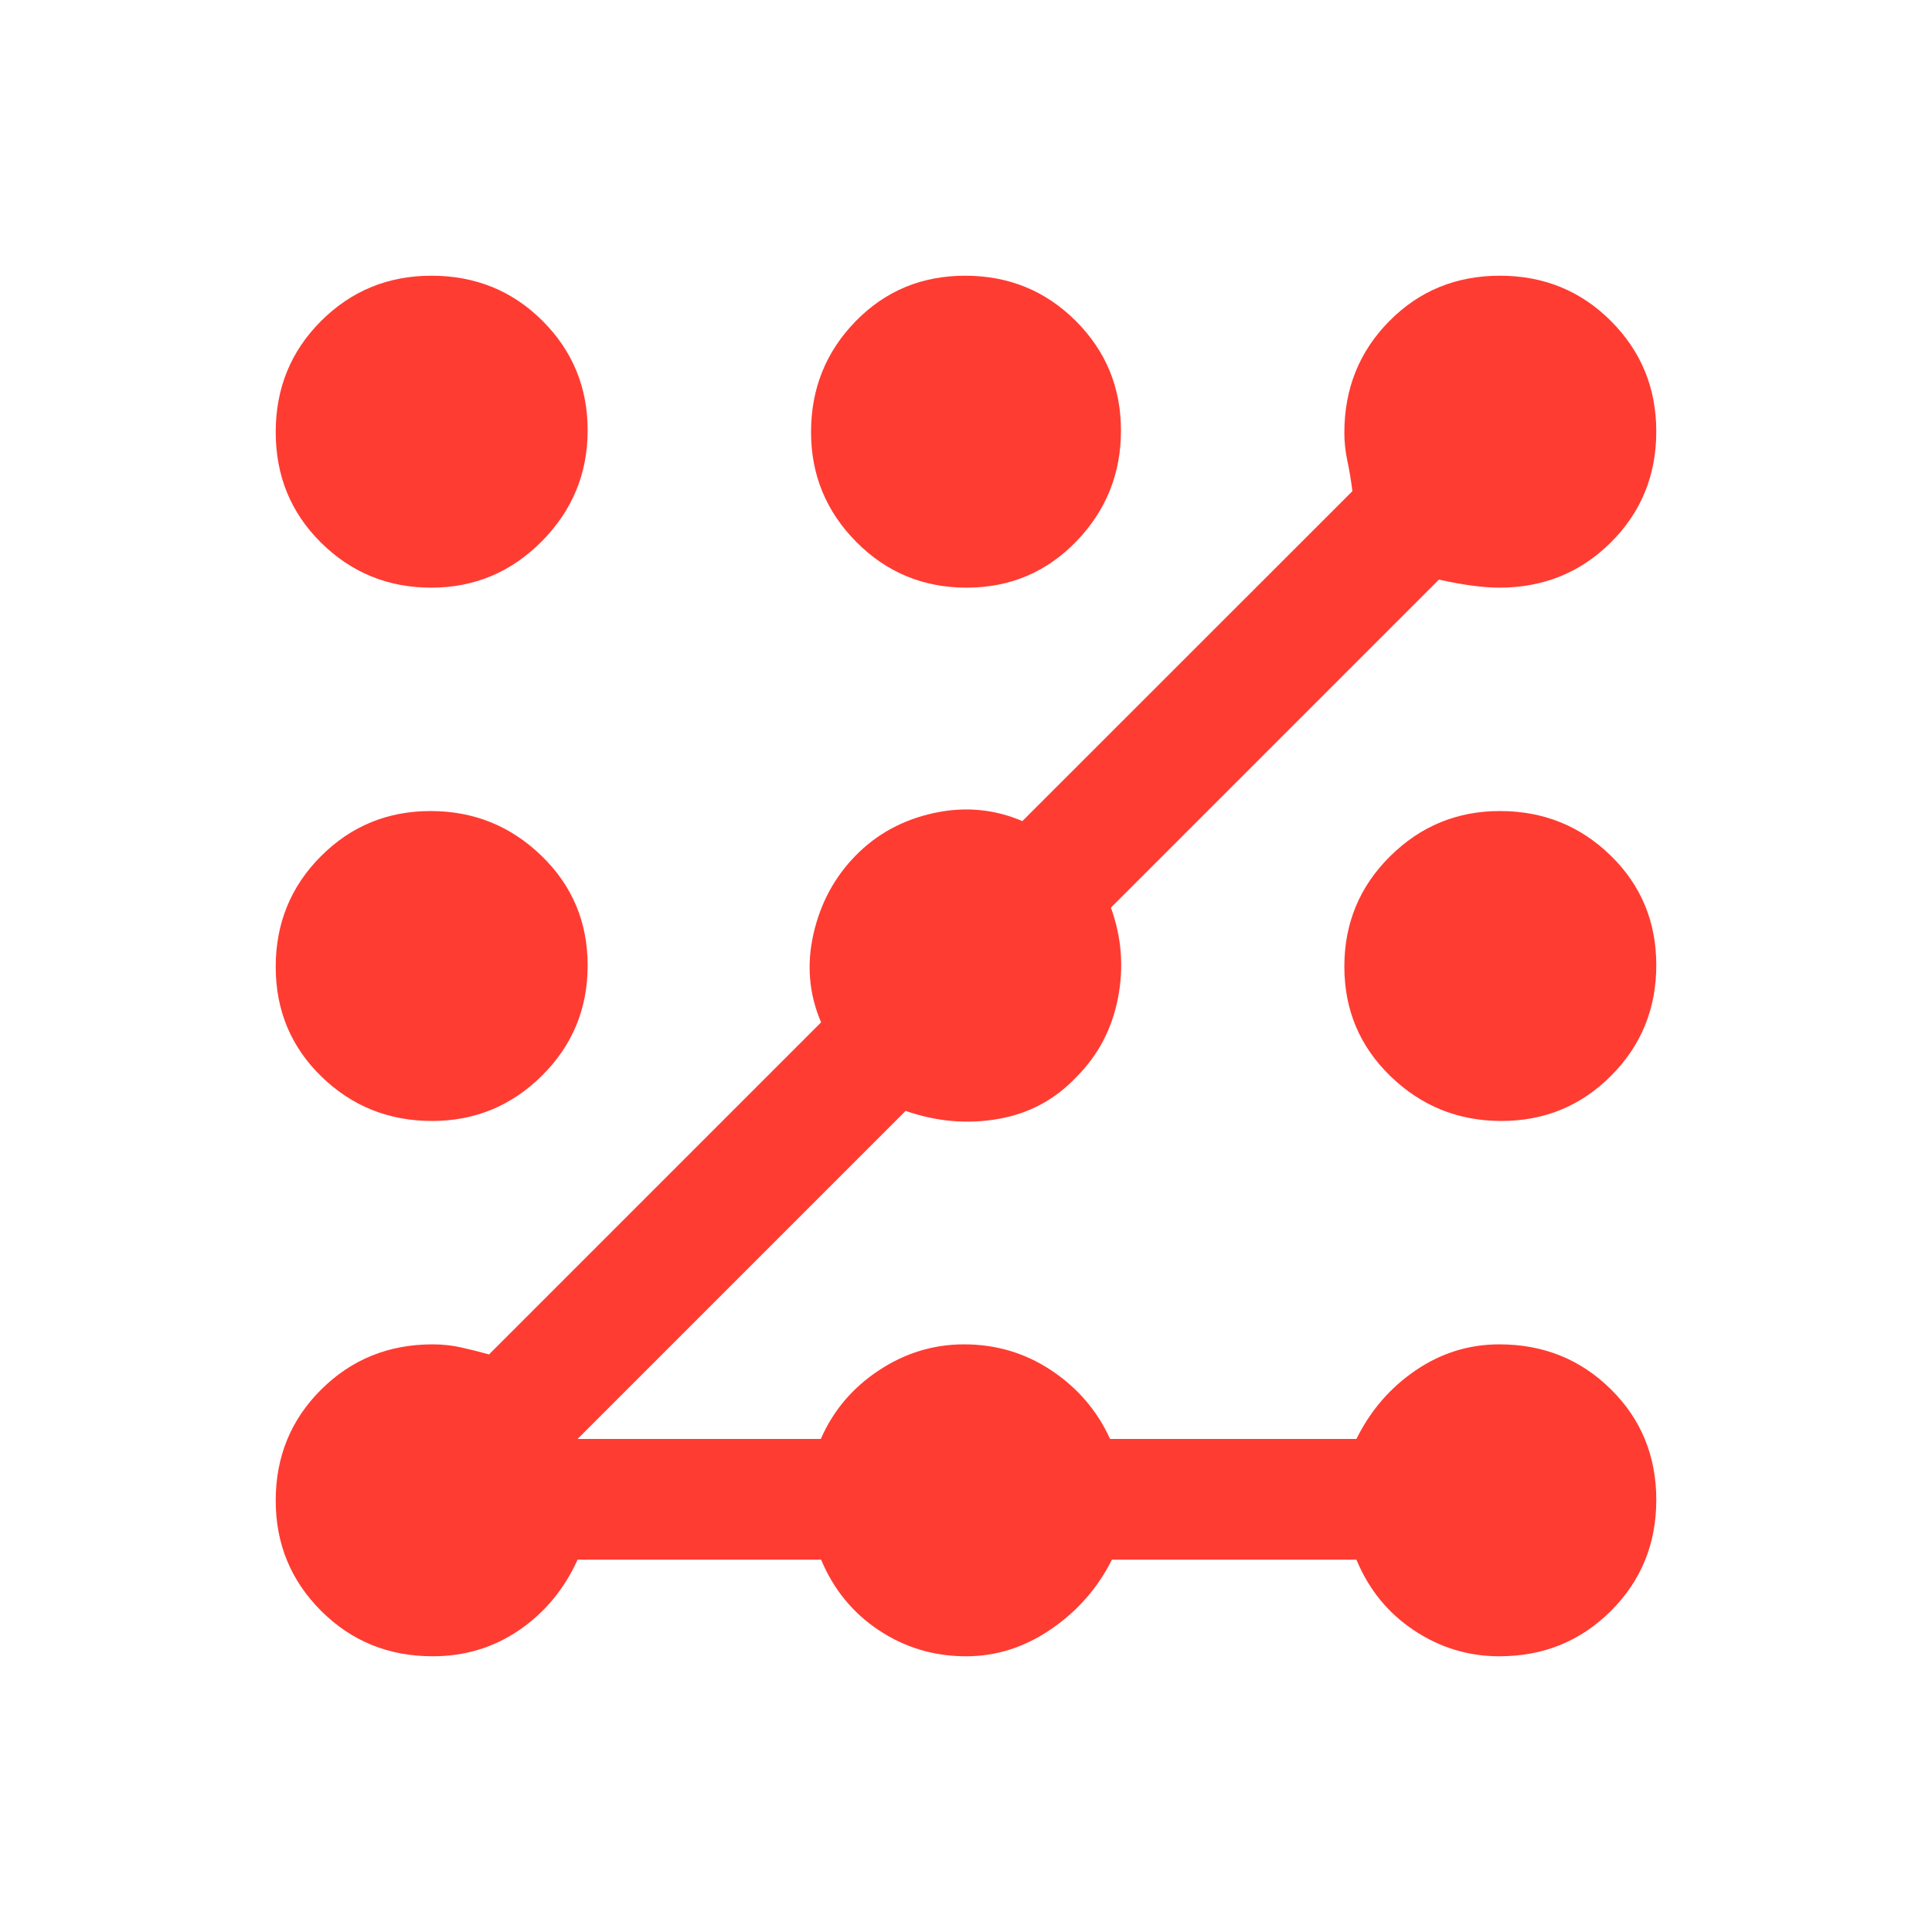 <svg xmlns="http://www.w3.org/2000/svg" height="48" viewBox="0 -960 960 960" width="48"><path fill="rgb(255, 60, 50)" d="M215-137q-32.83 0-55.41-22.54Q137-182.08 137-214.38q0-32.7 22.59-55.16Q182.17-292 215-292q7.25 0 14 1.5t14 3.5l165-165q-9-21-3.8-43.9 5.19-22.9 21-39Q441-551 464-556q23-5 44 4l164-163.93q-1-8.07-2.5-15.07t-1.5-14q0-32.82 22.3-55.41 22.3-22.59 55-22.59t55.2 22.54q22.5 22.54 22.5 54.84 0 32.7-22.59 55.16Q777.82-668 745-668q-12 0-30-4L552-509q8 22 3.5 45t-20.56 39.06Q519-408 496-404t-46-4L287-245h120.87q9.13-21 28.72-34 19.6-13 42.46-13 23.95 0 43.45 13 19.5 13 29.09 34H674q10.49-21.2 29.46-34.1Q722.44-292 745-292q32.82 0 55.41 22.3 22.59 22.3 22.59 55t-22.59 55.2Q777.82-137 745-137q-23.04 0-42.41-12.9Q683.21-162.8 674-185H552.5q-10.5 21-30.19 34.5-19.7 13.5-42.26 13.5-23.84 0-43.3-12.9Q417.3-162.8 408-185H287q-10 22-29.03 35-19.02 13-42.97 13Zm-.3-266q-32.3 0-55-22.09-22.7-22.1-22.7-54.5 0-32.41 22.42-54.91 22.41-22.5 54.54-22.5 32.12 0 55.08 22.21t22.96 54.5q0 32.29-22.71 54.79-22.7 22.5-54.59 22.5Zm-.43-265q-32.12 0-54.69-22.3-22.58-22.3-22.58-55t22.54-55.2q22.54-22.5 54.84-22.5 32.7 0 55.16 22.39Q292-778.21 292-746.12t-22.8 55.11Q246.4-668 214.27-668Zm266.02 0q-32.29 0-54.79-22.71-22.5-22.7-22.5-54.59 0-32.3 22.09-55 22.1-22.7 54.5-22.7 32.41 0 54.91 22.42 22.5 22.41 22.5 54.54 0 32.12-22.21 55.08T480.29-668Zm265.75 265q-32.12 0-55.08-22.21T668-479.71q0-32.29 22.71-54.79 22.7-22.5 54.59-22.5 32.3 0 55 22.09 22.7 22.1 22.7 54.5 0 32.41-22.42 54.91-22.41 22.5-54.54 22.5Z"/></svg>